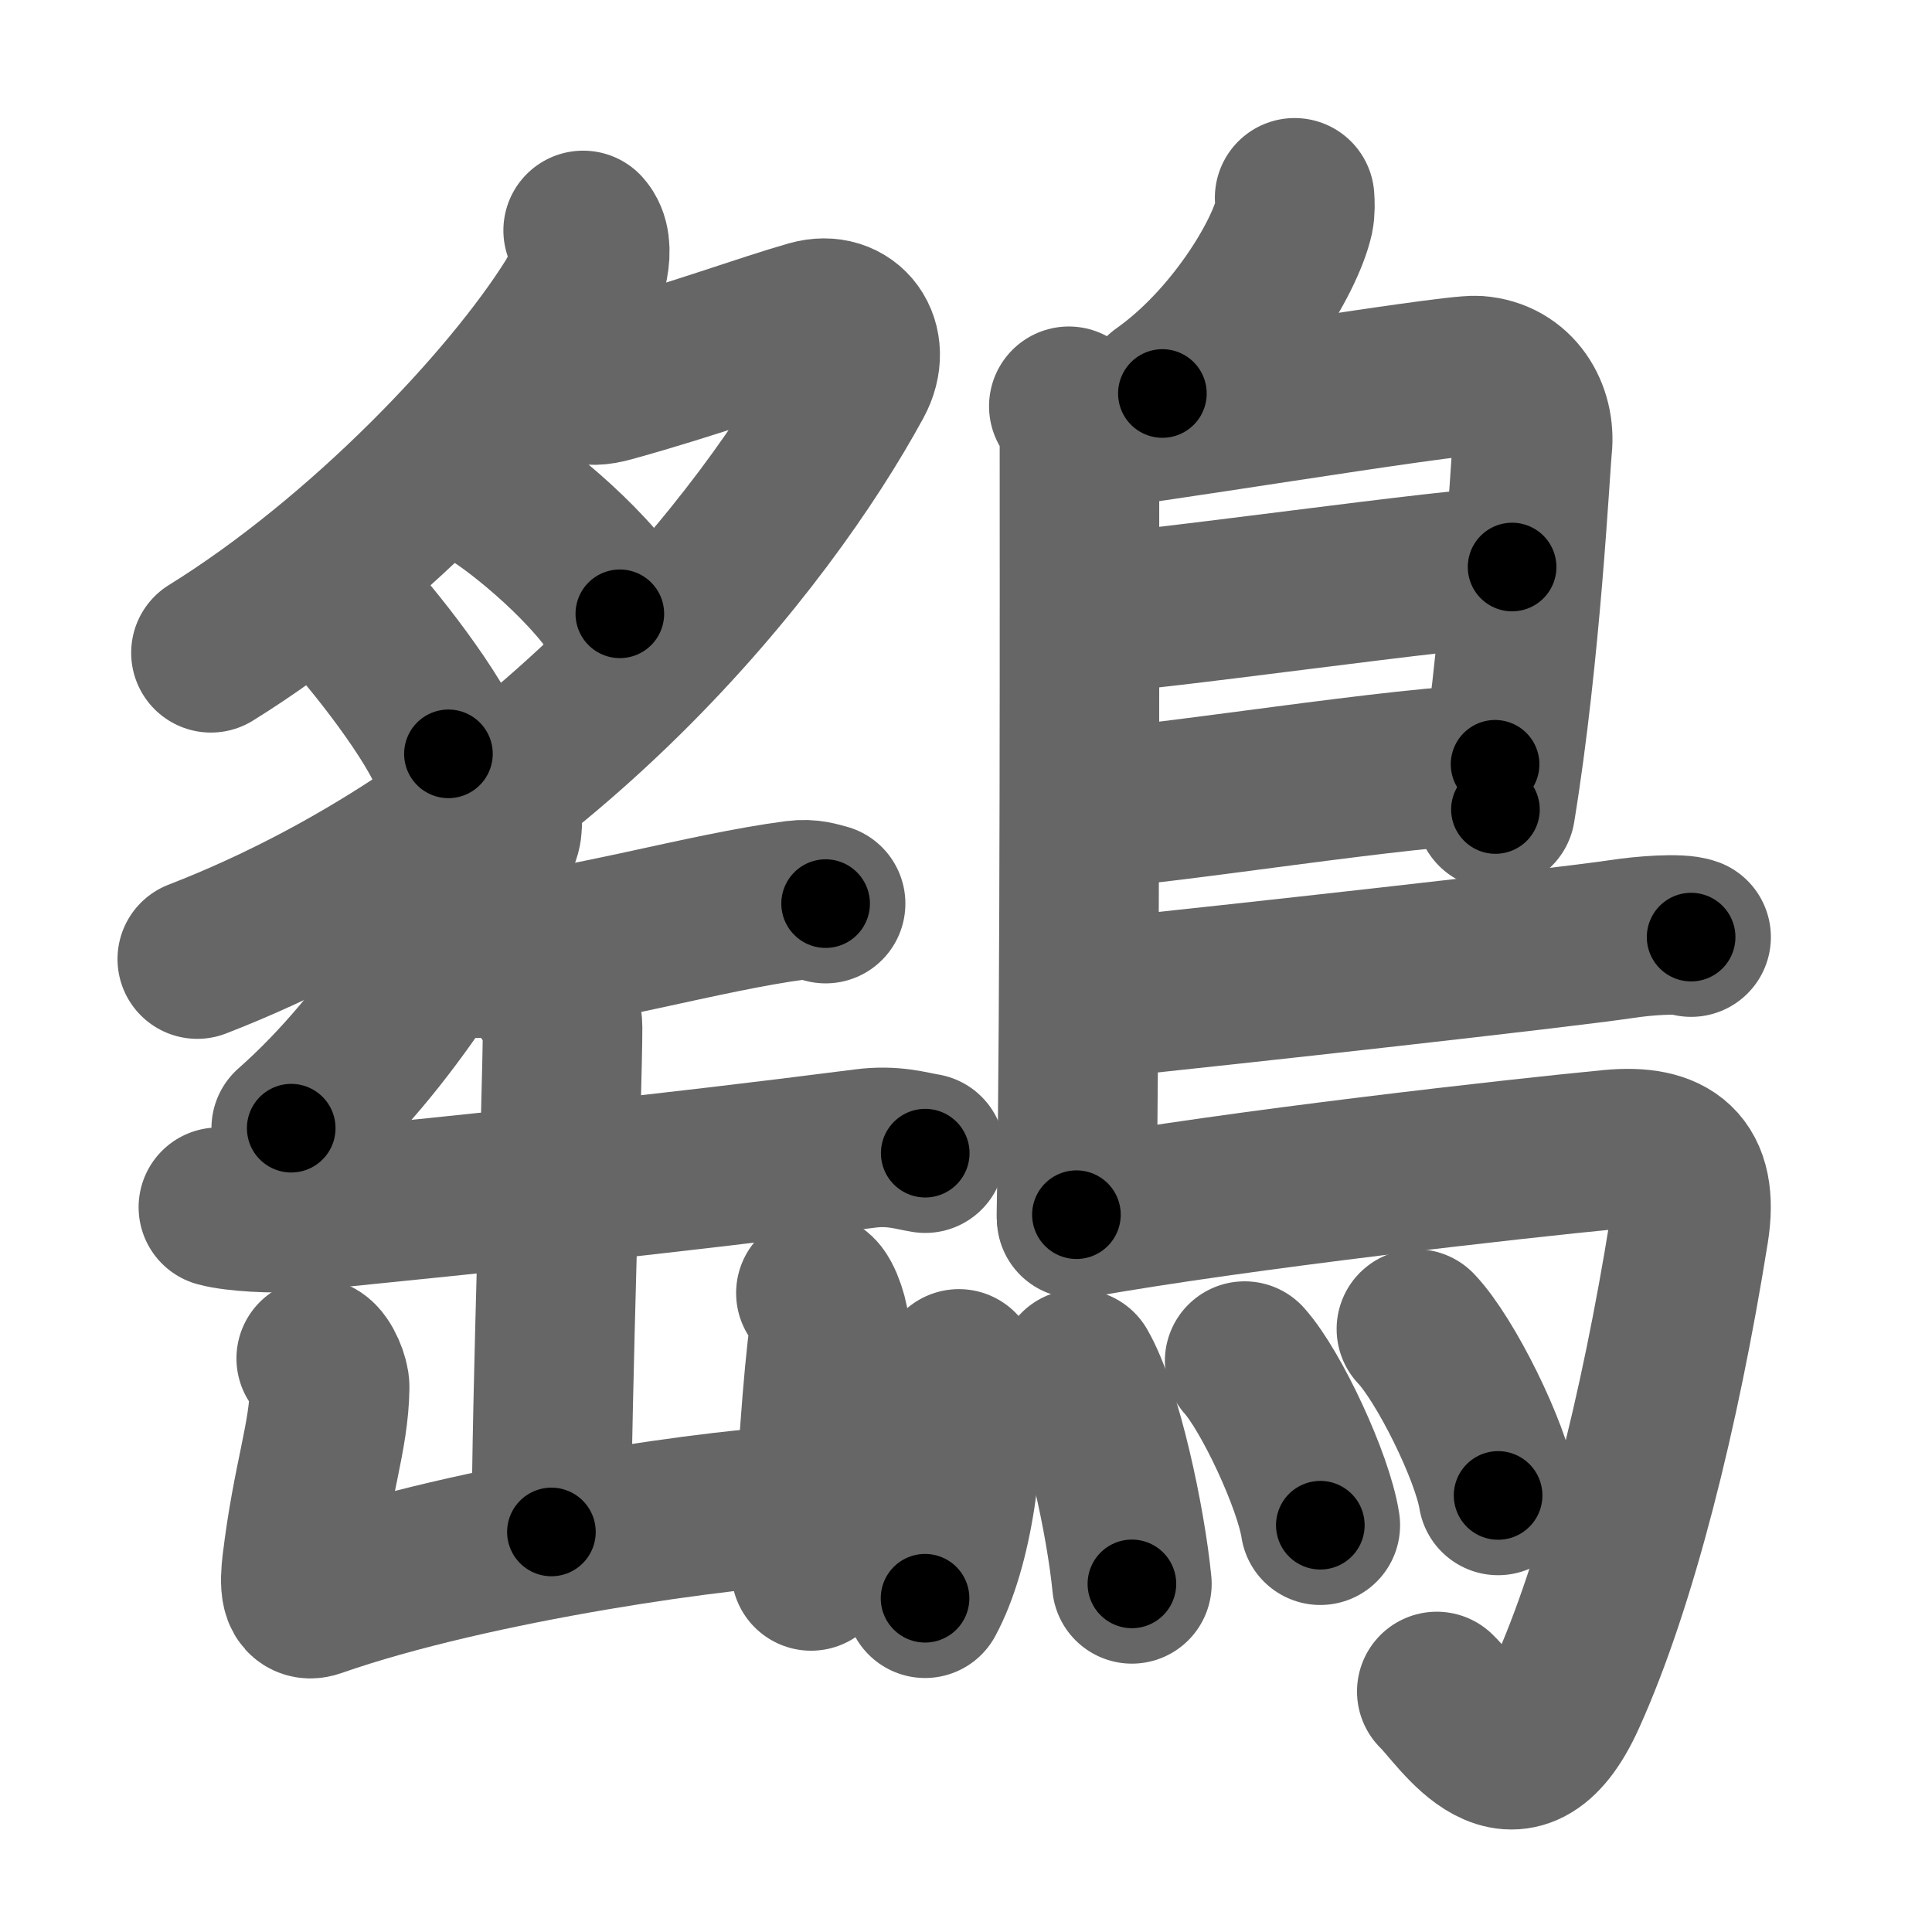 <svg xmlns="http://www.w3.org/2000/svg" width="109" height="109" viewBox="0 0 109 109" id="9dc2"><g fill="none" stroke="#666" stroke-width="9" stroke-linecap="round" stroke-linejoin="round"><g><g><g><path d="M32.9,13c0.8,0.88,0.18,2.9-0.54,4.05C28.77,22.79,20.5,31.5,11.9,36.83" /><path d="M31.78,21.01c1.15,0.44,1.09,1,2.71,0.55c4.76-1.32,8.61-2.75,11.24-3.5c2.1-0.6,3.53,1.33,2.41,3.38C43.27,30.4,30.75,46.5,11.13,54.11" /><path d="M27.61,27.69c1.05,0.53,5.26,3.74,7.36,6.94" /><path d="M18.95,33.84c1.31,1.16,5.26,6.09,6.35,8.69" /></g><g><path d="M28.26,45.48c0.03,0.43,0.19,1.15-0.07,1.72C26.25,51.5,22,58.75,16.43,63.65" /><path d="M25.29,53.86c0.47,0.19,1.34,0.23,1.82,0.19c5.82-0.53,12.59-2.58,17.81-3.26c0.78-0.1,1.26,0.09,1.66,0.19" /><path d="M12.32,68.11c0.97,0.27,3.26,0.37,4.24,0.27c11.2-1.13,20.95-2.13,32.23-3.58c1.61-0.21,2.6,0.13,3.41,0.26" /><path d="M30.72,55.83c0.47,0.69,1.02,1.19,1.02,2.13c0,3.32-0.63,21.04-0.63,28.47" /><path d="M17.84,76.64c0.38,0.22,0.77,1.18,0.76,1.63c-0.04,2.82-0.98,5.12-1.57,9.99c-0.12,1.03-0.15,2.2,0.76,1.88C26.75,87,41.19,85,45.99,84.87" /><path d="M46.03,72.95c0.38,0.23,0.83,1.68,0.76,2.13c-0.38,2.76-0.71,7.81-1.03,13.55" /></g></g><g><path d="M73.04,11.16c0.02,0.27,0.04,0.71-0.04,1.09c-0.51,2.27-3.42,7.13-7.42,9.95" /><path d="M60.3,22.92c0.33,0.43,0.6,1.02,0.6,1.73c0,7.23,0.04,32.51-0.17,43.88" /><path d="M61.31,24.25c1.55,0,20.5-3.17,22.01-3.06c2.24,0.16,3.33,2.15,3.13,4.02c-0.12,1.15-0.64,11.69-2.08,20.46" /><path d="M61.56,34.58c1.9,0.13,21.6-2.74,23.75-2.59" /><path d="M61.47,45.62c3.88-0.14,18.05-2.48,22.88-2.5" /><path d="M61.69,56.36c8.18-0.84,26.29-2.86,29.8-3.38c1.22-0.19,3.3-0.35,3.92-0.11" /><path d="M60.74,68.75c9.1-1.63,25.13-3.42,30.17-3.9c3.28-0.31,4.97,0.89,4.38,4.57c-1.64,10.24-4.08,19.96-6.93,26.25c-2.86,6.33-5.97,1.04-7.3-0.24" /><g><path d="M54.1,77.23c0.52,4.6-0.38,10.12-1.91,12.94" /><path d="M60.82,77.24c1.38,2.38,2.7,8.63,3.04,12.12" /><path d="M70.22,76.79c1.51,1.69,3.89,6.78,4.27,9.26" /><path d="M79.91,74.98c1.63,1.71,4.2,6.88,4.61,9.39" /></g></g></g></g><g fill="none" stroke="#000" stroke-width="5" stroke-linecap="round" stroke-linejoin="round"><g><g><g><path d="M32.9,13c0.8,0.88,0.18,2.9-0.54,4.05C28.77,22.79,20.5,31.5,11.9,36.83" stroke-dasharray="32.973" stroke-dashoffset="32.973"><animate attributeName="stroke-dashoffset" values="32.973;32.973;0" dur="0.33s" fill="freeze" begin="0s;9dc2.click" /></path><path d="M31.78,21.01c1.15,0.44,1.09,1,2.71,0.55c4.76-1.32,8.61-2.75,11.24-3.5c2.1-0.6,3.53,1.33,2.41,3.38C43.27,30.4,30.75,46.5,11.13,54.11" stroke-dasharray="70.491" stroke-dashoffset="70.491"><animate attributeName="stroke-dashoffset" values="70.491" fill="freeze" begin="9dc2.click" /><animate attributeName="stroke-dashoffset" values="70.491;70.491;0" keyTimes="0;0.384;1" dur="0.86s" fill="freeze" begin="0s;9dc2.click" /></path><path d="M27.61,27.69c1.05,0.53,5.26,3.74,7.36,6.94" stroke-dasharray="10.184" stroke-dashoffset="10.184"><animate attributeName="stroke-dashoffset" values="10.184" fill="freeze" begin="9dc2.click" /><animate attributeName="stroke-dashoffset" values="10.184;10.184;0" keyTimes="0;0.894;1" dur="0.962s" fill="freeze" begin="0s;9dc2.click" /></path><path d="M18.95,33.84c1.31,1.16,5.26,6.09,6.35,8.69" stroke-dasharray="10.809" stroke-dashoffset="10.809"><animate attributeName="stroke-dashoffset" values="10.809" fill="freeze" begin="9dc2.click" /><animate attributeName="stroke-dashoffset" values="10.809;10.809;0" keyTimes="0;0.899;1" dur="1.07s" fill="freeze" begin="0s;9dc2.click" /></path></g><g><path d="M28.26,45.48c0.03,0.43,0.19,1.15-0.07,1.72C26.25,51.5,22,58.75,16.43,63.65" stroke-dasharray="22.1" stroke-dashoffset="22.1"><animate attributeName="stroke-dashoffset" values="22.1" fill="freeze" begin="9dc2.click" /><animate attributeName="stroke-dashoffset" values="22.1;22.1;0" keyTimes="0;0.829;1" dur="1.291s" fill="freeze" begin="0s;9dc2.click" /></path><path d="M25.29,53.86c0.47,0.19,1.34,0.23,1.82,0.19c5.82-0.53,12.59-2.58,17.81-3.26c0.78-0.1,1.26,0.09,1.66,0.19" stroke-dasharray="21.643" stroke-dashoffset="21.643"><animate attributeName="stroke-dashoffset" values="21.643" fill="freeze" begin="9dc2.click" /><animate attributeName="stroke-dashoffset" values="21.643;21.643;0" keyTimes="0;0.857;1" dur="1.507s" fill="freeze" begin="0s;9dc2.click" /></path><path d="M12.32,68.11c0.97,0.27,3.26,0.37,4.24,0.27c11.2-1.13,20.95-2.13,32.23-3.58c1.61-0.21,2.6,0.13,3.41,0.26" stroke-dasharray="40.133" stroke-dashoffset="40.133"><animate attributeName="stroke-dashoffset" values="40.133" fill="freeze" begin="9dc2.click" /><animate attributeName="stroke-dashoffset" values="40.133;40.133;0" keyTimes="0;0.79;1" dur="1.908s" fill="freeze" begin="0s;9dc2.click" /></path><path d="M30.72,55.83c0.47,0.69,1.02,1.19,1.02,2.13c0,3.32-0.63,21.04-0.63,28.47" stroke-dasharray="30.89" stroke-dashoffset="30.89"><animate attributeName="stroke-dashoffset" values="30.89" fill="freeze" begin="9dc2.click" /><animate attributeName="stroke-dashoffset" values="30.89;30.89;0" keyTimes="0;0.861;1" dur="2.217s" fill="freeze" begin="0s;9dc2.click" /></path><path d="M17.84,76.64c0.38,0.22,0.77,1.18,0.76,1.63c-0.04,2.82-0.98,5.12-1.57,9.99c-0.12,1.03-0.15,2.2,0.76,1.88C26.75,87,41.19,85,45.99,84.87" stroke-dasharray="43.223" stroke-dashoffset="43.223"><animate attributeName="stroke-dashoffset" values="43.223" fill="freeze" begin="9dc2.click" /><animate attributeName="stroke-dashoffset" values="43.223;43.223;0" keyTimes="0;0.837;1" dur="2.649s" fill="freeze" begin="0s;9dc2.click" /></path><path d="M46.03,72.95c0.38,0.23,0.83,1.68,0.76,2.13c-0.38,2.76-0.71,7.81-1.03,13.55" stroke-dasharray="15.908" stroke-dashoffset="15.908"><animate attributeName="stroke-dashoffset" values="15.908" fill="freeze" begin="9dc2.click" /><animate attributeName="stroke-dashoffset" values="15.908;15.908;0" keyTimes="0;0.943;1" dur="2.808s" fill="freeze" begin="0s;9dc2.click" /></path></g></g><g><path d="M73.04,11.16c0.02,0.27,0.04,0.71-0.04,1.09c-0.51,2.27-3.42,7.13-7.42,9.95" stroke-dasharray="13.71" stroke-dashoffset="13.71"><animate attributeName="stroke-dashoffset" values="13.71" fill="freeze" begin="9dc2.click" /><animate attributeName="stroke-dashoffset" values="13.71;13.71;0" keyTimes="0;0.953;1" dur="2.945s" fill="freeze" begin="0s;9dc2.click" /></path><path d="M60.3,22.92c0.33,0.43,0.6,1.02,0.6,1.73c0,7.23,0.04,32.51-0.17,43.88" stroke-dasharray="45.746" stroke-dashoffset="45.746"><animate attributeName="stroke-dashoffset" values="45.746" fill="freeze" begin="9dc2.click" /><animate attributeName="stroke-dashoffset" values="45.746;45.746;0" keyTimes="0;0.866;1" dur="3.402s" fill="freeze" begin="0s;9dc2.click" /></path><path d="M61.31,24.25c1.55,0,20.5-3.17,22.01-3.06c2.24,0.16,3.33,2.15,3.13,4.02c-0.12,1.15-0.64,11.69-2.08,20.46" stroke-dasharray="48.522" stroke-dashoffset="48.522"><animate attributeName="stroke-dashoffset" values="48.522" fill="freeze" begin="9dc2.click" /><animate attributeName="stroke-dashoffset" values="48.522;48.522;0" keyTimes="0;0.875;1" dur="3.887s" fill="freeze" begin="0s;9dc2.click" /></path><path d="M61.56,34.58c1.9,0.13,21.6-2.74,23.75-2.59" stroke-dasharray="23.901" stroke-dashoffset="23.901"><animate attributeName="stroke-dashoffset" values="23.901" fill="freeze" begin="9dc2.click" /><animate attributeName="stroke-dashoffset" values="23.901;23.901;0" keyTimes="0;0.942;1" dur="4.126s" fill="freeze" begin="0s;9dc2.click" /></path><path d="M61.47,45.62c3.88-0.14,18.05-2.48,22.88-2.5" stroke-dasharray="23.025" stroke-dashoffset="23.025"><animate attributeName="stroke-dashoffset" values="23.025" fill="freeze" begin="9dc2.click" /><animate attributeName="stroke-dashoffset" values="23.025;23.025;0" keyTimes="0;0.947;1" dur="4.356s" fill="freeze" begin="0s;9dc2.click" /></path><path d="M61.69,56.36c8.18-0.84,26.29-2.86,29.8-3.38c1.22-0.19,3.3-0.35,3.92-0.11" stroke-dasharray="33.936" stroke-dashoffset="33.936"><animate attributeName="stroke-dashoffset" values="33.936" fill="freeze" begin="9dc2.click" /><animate attributeName="stroke-dashoffset" values="33.936;33.936;0" keyTimes="0;0.928;1" dur="4.695s" fill="freeze" begin="0s;9dc2.click" /></path><path d="M60.74,68.75c9.1-1.63,25.13-3.42,30.17-3.9c3.28-0.31,4.97,0.89,4.38,4.57c-1.64,10.24-4.08,19.96-6.93,26.25c-2.86,6.33-5.97,1.04-7.3-0.24" stroke-dasharray="75.557" stroke-dashoffset="75.557"><animate attributeName="stroke-dashoffset" values="75.557" fill="freeze" begin="9dc2.click" /><animate attributeName="stroke-dashoffset" values="75.557;75.557;0" keyTimes="0;0.892;1" dur="5.263s" fill="freeze" begin="0s;9dc2.click" /></path><g><path d="M54.1,77.23c0.52,4.6-0.38,10.12-1.91,12.94" stroke-dasharray="13.241" stroke-dashoffset="13.241"><animate attributeName="stroke-dashoffset" values="13.241" fill="freeze" begin="9dc2.click" /><animate attributeName="stroke-dashoffset" values="13.241;13.241;0" keyTimes="0;0.976;1" dur="5.395s" fill="freeze" begin="0s;9dc2.click" /></path><path d="M60.82,77.24c1.38,2.38,2.7,8.63,3.04,12.12" stroke-dasharray="12.555" stroke-dashoffset="12.555"><animate attributeName="stroke-dashoffset" values="12.555" fill="freeze" begin="9dc2.click" /><animate attributeName="stroke-dashoffset" values="12.555;12.555;0" keyTimes="0;0.977;1" dur="5.521s" fill="freeze" begin="0s;9dc2.click" /></path><path d="M70.22,76.79c1.51,1.69,3.89,6.78,4.27,9.26" stroke-dasharray="10.277" stroke-dashoffset="10.277"><animate attributeName="stroke-dashoffset" values="10.277" fill="freeze" begin="9dc2.click" /><animate attributeName="stroke-dashoffset" values="10.277;10.277;0" keyTimes="0;0.982;1" dur="5.624s" fill="freeze" begin="0s;9dc2.click" /></path><path d="M79.91,74.98c1.63,1.71,4.2,6.88,4.61,9.39" stroke-dasharray="10.549" stroke-dashoffset="10.549"><animate attributeName="stroke-dashoffset" values="10.549" fill="freeze" begin="9dc2.click" /><animate attributeName="stroke-dashoffset" values="10.549;10.549;0" keyTimes="0;0.982;1" dur="5.729s" fill="freeze" begin="0s;9dc2.click" /></path></g></g></g></g></svg>